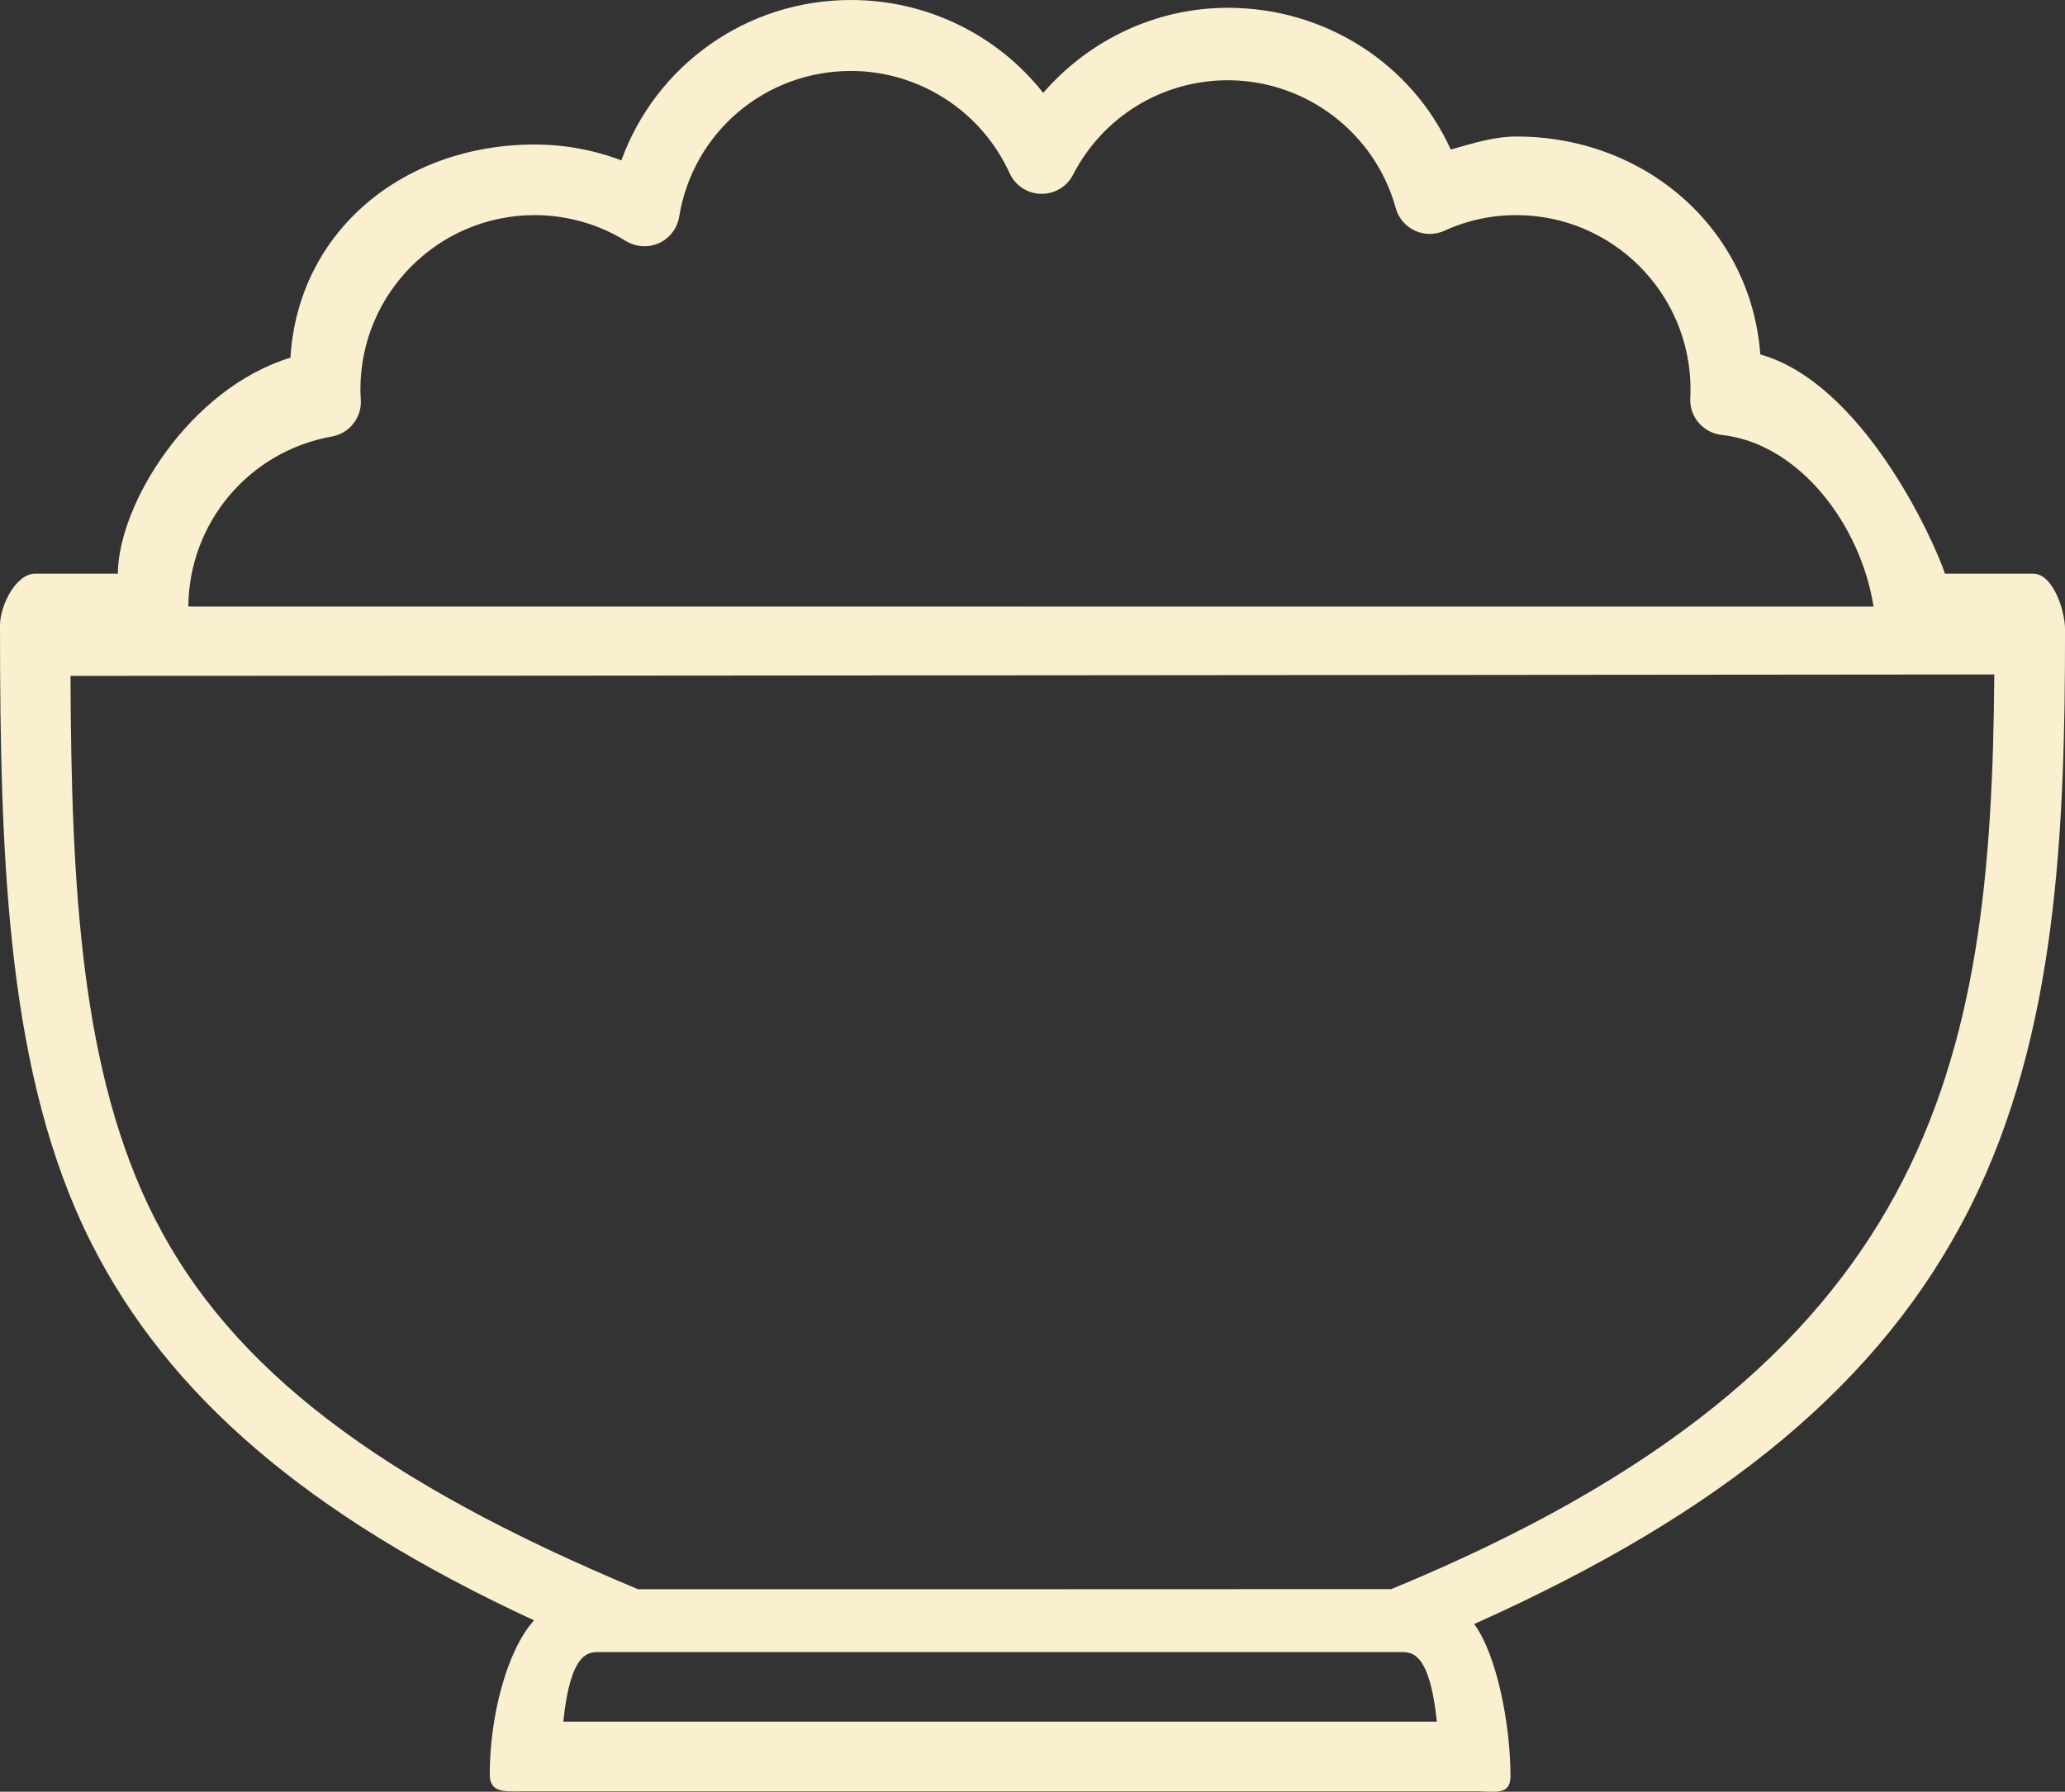 <svg version="1.1" id="图层_1" x="0px" y="0px" width="59.346px" height="51.504px" viewBox="0 0 59.346 51.504" enable-background="new 0 0 59.346 51.504" xml:space="preserve" xmlns="http://www.w3.org/2000/svg" xmlns:xlink="http://www.w3.org/1999/xlink" xmlns:xml="http://www.w3.org/XML/1998/namespace">
  <rect x="0" y="0" width="59.346" height="51.504" fill="#333333" stroke="none"/>
  <path fill="#FAEFCF" d="M58.434,16.491c-0.822,0-1.748,0-2.537,0c-0.333-1-2.373-5.476-5.307-6.302
	c-0.271-3.632-3.313-6.265-7.012-6.265c-0.643,0-1.273,0.204-1.885,0.375c-1.122-2.479-3.621-4.075-6.405-4.075
	c-2.071,0-3.989,0.926-5.307,2.446C28.665,1.001,26.636,0,24.457,0c-3.01,0-5.606,1.878-6.6,4.61
	c-0.793-0.301-1.638-0.456-2.493-0.456c-3.731,0-6.791,2.454-7.017,6.128c-2.906,0.889-4.942,4.208-4.961,6.208
	c-0.799,0-1.592,0-2.375,0C0.452,16.491,0,17.415,0,17.974c0,6.762,0.199,12.985,2.641,17.792
	c2.191,4.314,6.155,7.783,12.707,10.812c-0.782,0.865-1.273,2.757-1.273,4.427c0,0.561,0.453,0.486,1.014,0.486h27.308
	c0.56,0,1.013,0.132,1.013-0.429c0-1.5-0.396-3.503-1.044-4.378c7.158-3.203,11.708-6.934,14.247-11.967
	c2.525-5.007,2.734-10.932,2.734-16.626C59.346,17.531,58.993,16.491,58.434,16.491z M9.536,12.548
	c0.505-0.089,0.864-0.543,0.834-1.056c-0.008-0.112-0.012-0.212-0.012-0.302c0-2.76,2.245-5.006,5.006-5.006
	c0.93,0,1.836,0.258,2.623,0.744c0.288,0.176,0.645,0.199,0.953,0.061c0.308-0.141,0.524-0.426,0.579-0.76
	c0.396-2.428,2.474-4.189,4.938-4.189c1.958,0,3.746,1.154,4.558,2.938c0.161,0.354,0.51,0.585,0.898,0.594
	c0.388,0.009,0.747-0.203,0.925-0.548c0.863-1.676,2.568-2.717,4.45-2.717c2.244,0,4.228,1.511,4.824,3.674
	c0.078,0.286,0.278,0.523,0.547,0.647c0.269,0.127,0.579,0.128,0.851,0.005c0.652-0.298,1.35-0.449,2.068-0.449
	c2.761,0,5.005,2.246,5.005,5.006c0,0.084-0.001,0.17-0.007,0.254c-0.027,0.535,0.369,0.999,0.902,1.058
	c2.239,0.244,4.002,2.603,4.366,4.935c0,0-48.119-0.002-48.432-0.002C5.433,15.021,7.16,12.972,9.536,12.548z M16.189,49.49
	c0.205-2,0.721-2,1.021-2h23.061c0.3,0,0.816,0,1.023,2H16.189z M39.984,45.68c-0.005,0.004-21.644,0.004-21.647,0.004
	c-7.41-3.092-11.695-6.336-13.891-10.66c-2.122-4.176-2.396-9.516-2.42-15.595c9.945,0.003,54.485-0.041,55.288-0.041
	C57.233,30.604,55.608,39.242,39.984,45.68z" class="color c1"/>
</svg>
